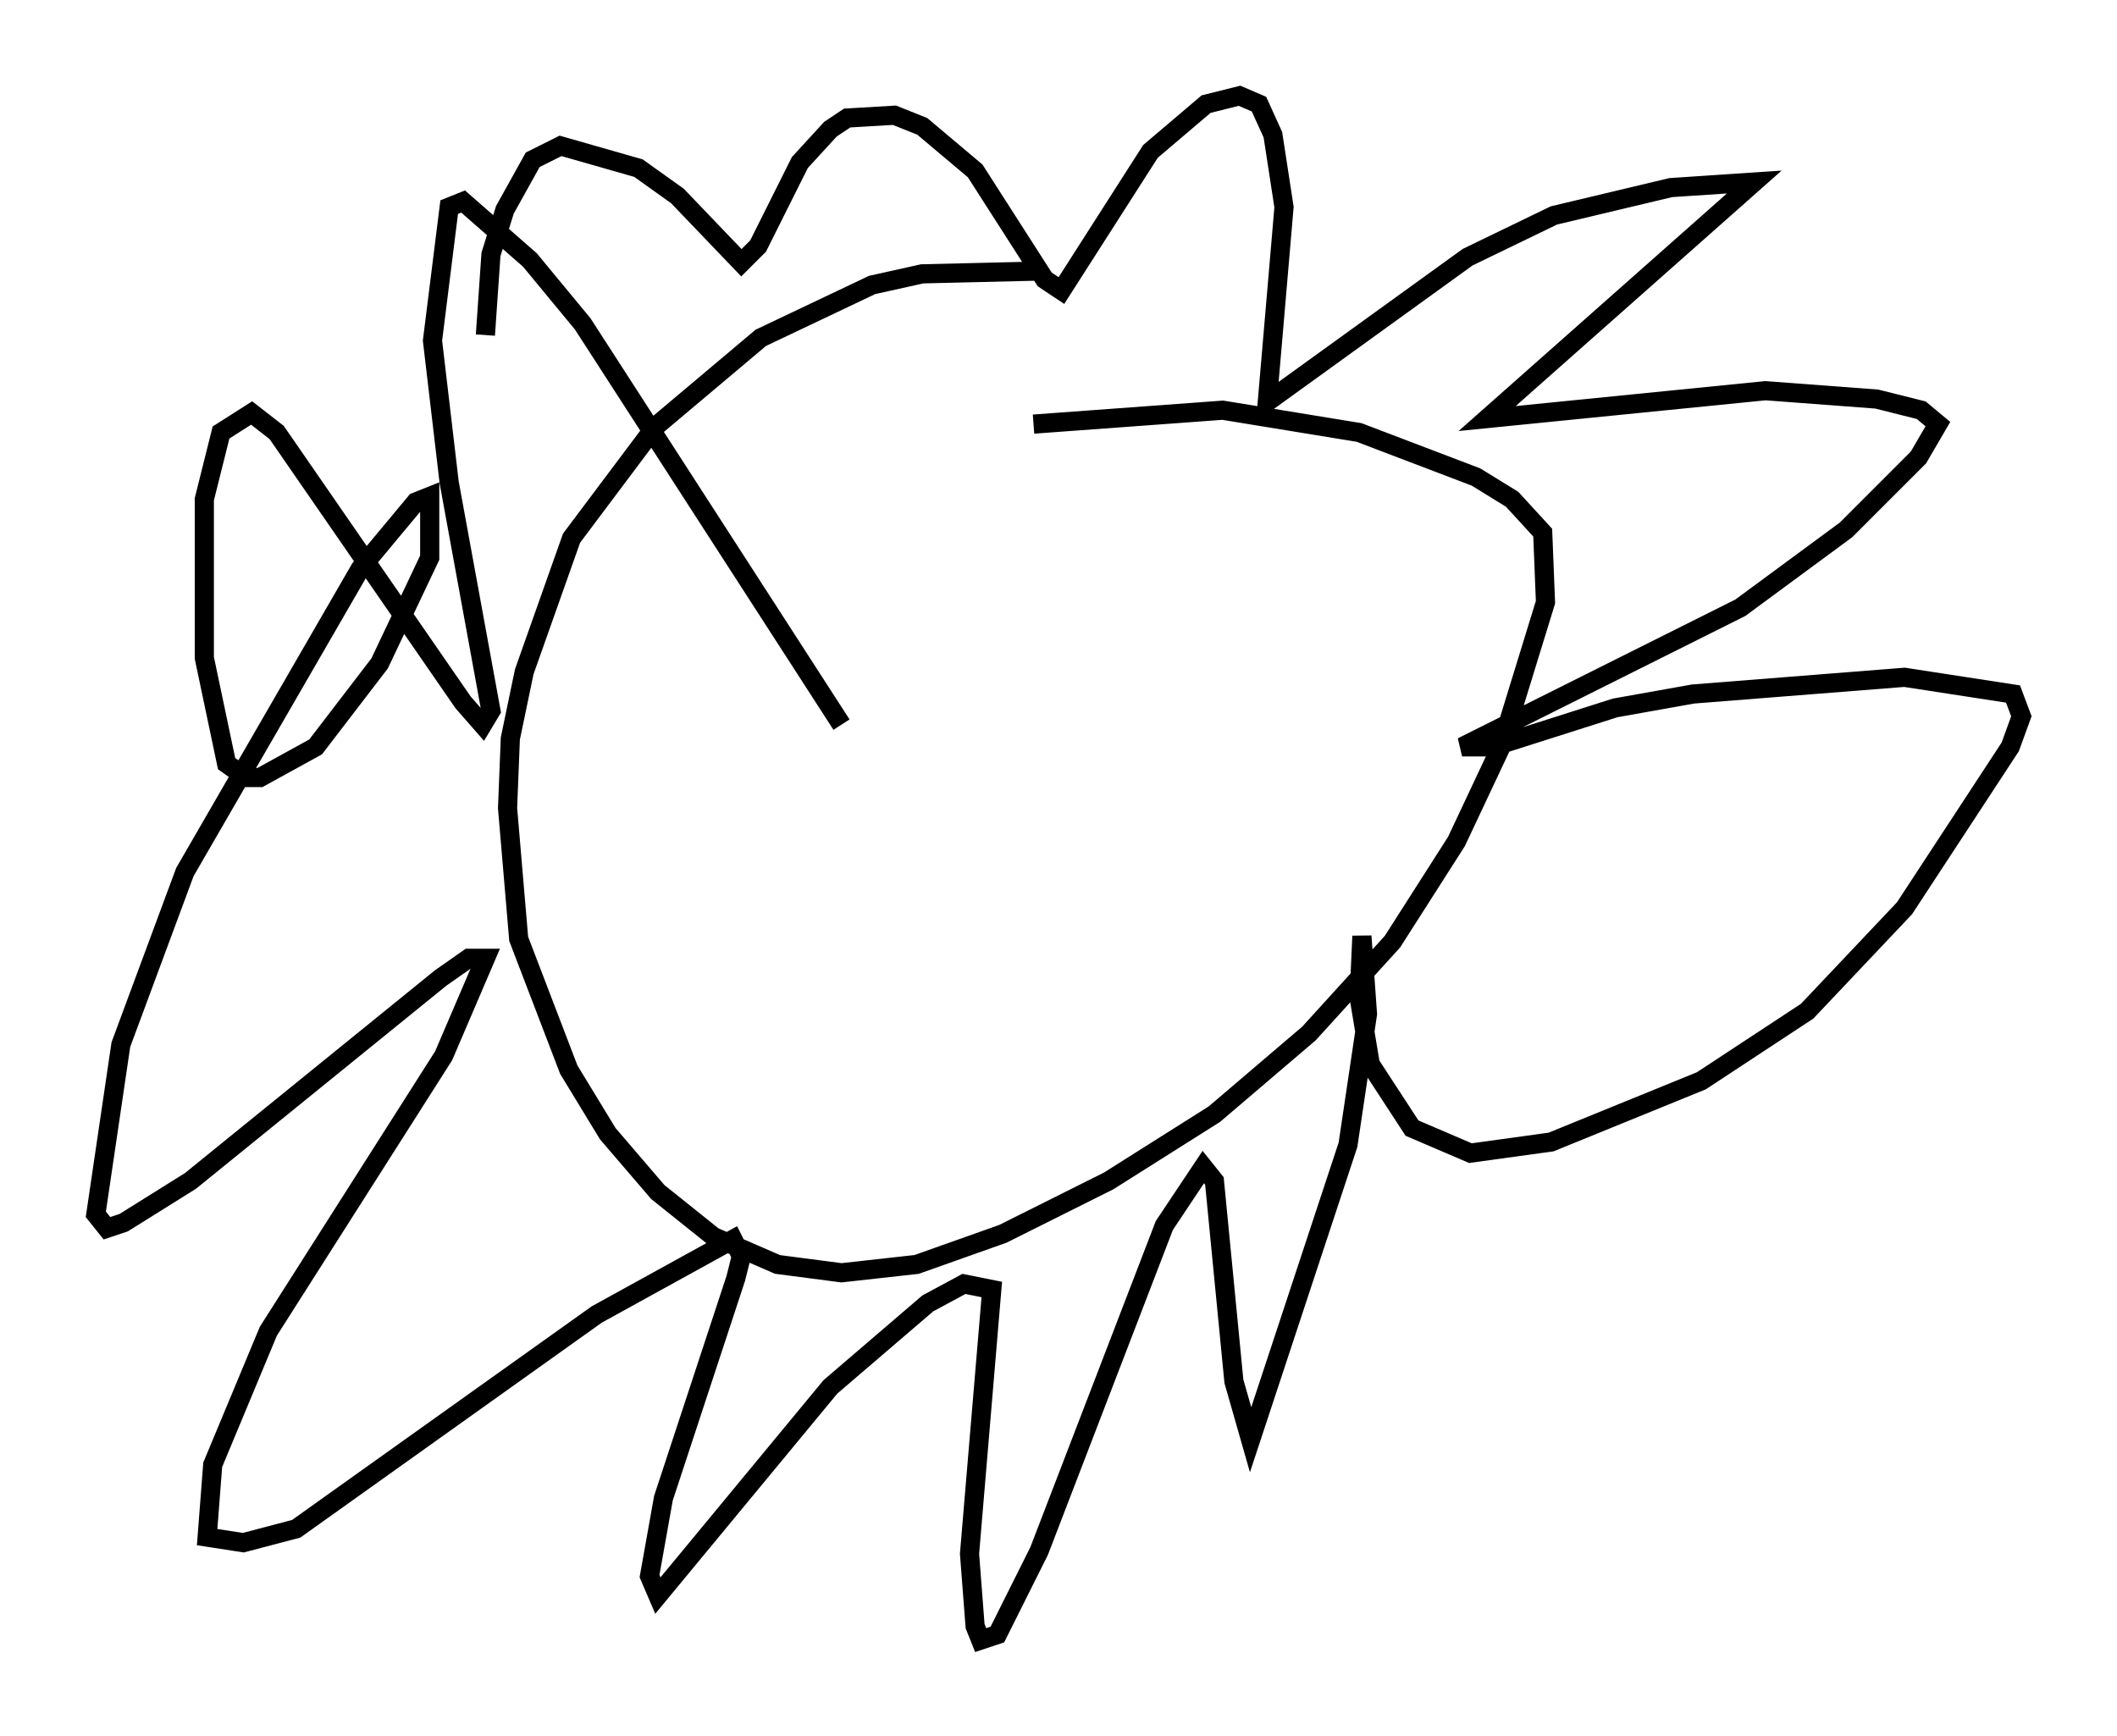 <?xml version="1.0" encoding="utf-8" ?>
<svg baseProfile="full" height="90.614" version="1.1" width="110.514" xmlns="http://www.w3.org/2000/svg" xmlns:ev="http://www.w3.org/2001/xml-events" xmlns:xlink="http://www.w3.org/1999/xlink"><defs /><rect fill="white" height="90.614" width="110.514" x="0" y="0" /><path d="M60.922, 15.603 m-6.682, -1.453 l-6.101, 0.145 -2.615, 0.581 l-5.81, 2.76 -5.52, 4.648 l-4.358, 5.81 -2.469, 6.972 l-0.726, 3.486 -0.145, 3.631 l0.581, 6.827 2.615, 6.827 l2.034, 3.341 2.615, 3.05 l2.905, 2.324 3.341, 1.453 l3.341, 0.436 3.922, -0.436 l4.503, -1.598 5.52, -2.76 l5.52, -3.486 4.939, -4.212 l4.358, -4.793 3.341, -5.229 l2.324, -4.939 2.324, -7.553 l-0.145, -3.631 -1.598, -1.743 l-1.888, -1.162 -6.101, -2.324 l-7.117, -1.162 -9.877, 0.726 m-28.614, -4.648 l0.291, -4.212 0.726, -2.324 l1.453, -2.615 1.453, -0.726 l4.067, 1.162 2.034, 1.453 l3.341, 3.486 0.872, -0.872 l2.179, -4.358 1.598, -1.743 l0.872, -0.581 2.469, -0.145 l1.453, 0.581 2.76, 2.324 l3.631, 5.665 0.872, 0.581 l4.648, -7.263 2.905, -2.469 l1.743, -0.436 1.017, 0.436 l0.726, 1.598 0.581, 3.777 l-0.872, 10.168 10.458, -7.553 l4.503, -2.179 6.101, -1.453 l4.358, -0.291 -13.944, 12.346 l14.525, -1.453 5.81, 0.436 l2.324, 0.581 0.872, 0.726 l-1.017, 1.743 -3.777, 3.777 l-5.52, 4.067 -14.525, 7.263 l1.598, 0.0 6.391, -2.034 l4.067, -0.726 11.039, -0.872 l5.665, 0.872 0.436, 1.162 l-0.581, 1.598 -5.52, 8.425 l-5.084, 5.374 -5.52, 3.631 l-7.844, 3.196 -4.212, 0.581 l-3.05, -1.307 -2.179, -3.341 l-0.581, -3.486 0.145, -3.196 l0.291, 4.067 -1.017, 6.827 l-5.084, 15.397 -0.872, -3.05 l-1.017, -10.458 -0.581, -0.726 l-2.034, 3.05 -6.536, 16.994 l-2.179, 4.358 -0.872, 0.291 l-0.291, -0.726 -0.291, -3.777 l1.162, -13.799 -1.453, -0.291 l-1.888, 1.017 -5.084, 4.358 l-9.006, 10.894 -0.436, -1.017 l0.726, -4.067 3.777, -11.475 l0.291, -1.162 -0.436, -0.872 l-7.117, 3.922 -15.687, 11.184 l-2.76, 0.726 -1.888, -0.291 l0.291, -3.777 2.905, -6.972 l9.151, -14.38 2.179, -5.084 l-0.872, 0.0 -1.453, 1.017 l-13.073, 10.603 -3.486, 2.179 l-0.872, 0.291 -0.581, -0.726 l1.307, -8.86 3.341, -9.006 l9.151, -15.832 2.905, -3.486 l0.726, -0.291 0.0, 3.196 l-2.615, 5.52 -3.341, 4.358 l-2.905, 1.598 -0.726, 0.0 l-1.017, -0.726 -1.162, -5.52 l0.0, -8.279 0.872, -3.486 l1.598, -1.017 1.307, 1.017 l9.732, 14.089 1.017, 1.162 l0.436, -0.726 -2.179, -11.911 l-0.872, -7.408 0.872, -6.972 l0.726, -0.291 3.486, 3.05 l2.76, 3.341 13.508, 20.916 " fill="none" stroke="black" stroke-width="1" /></svg>